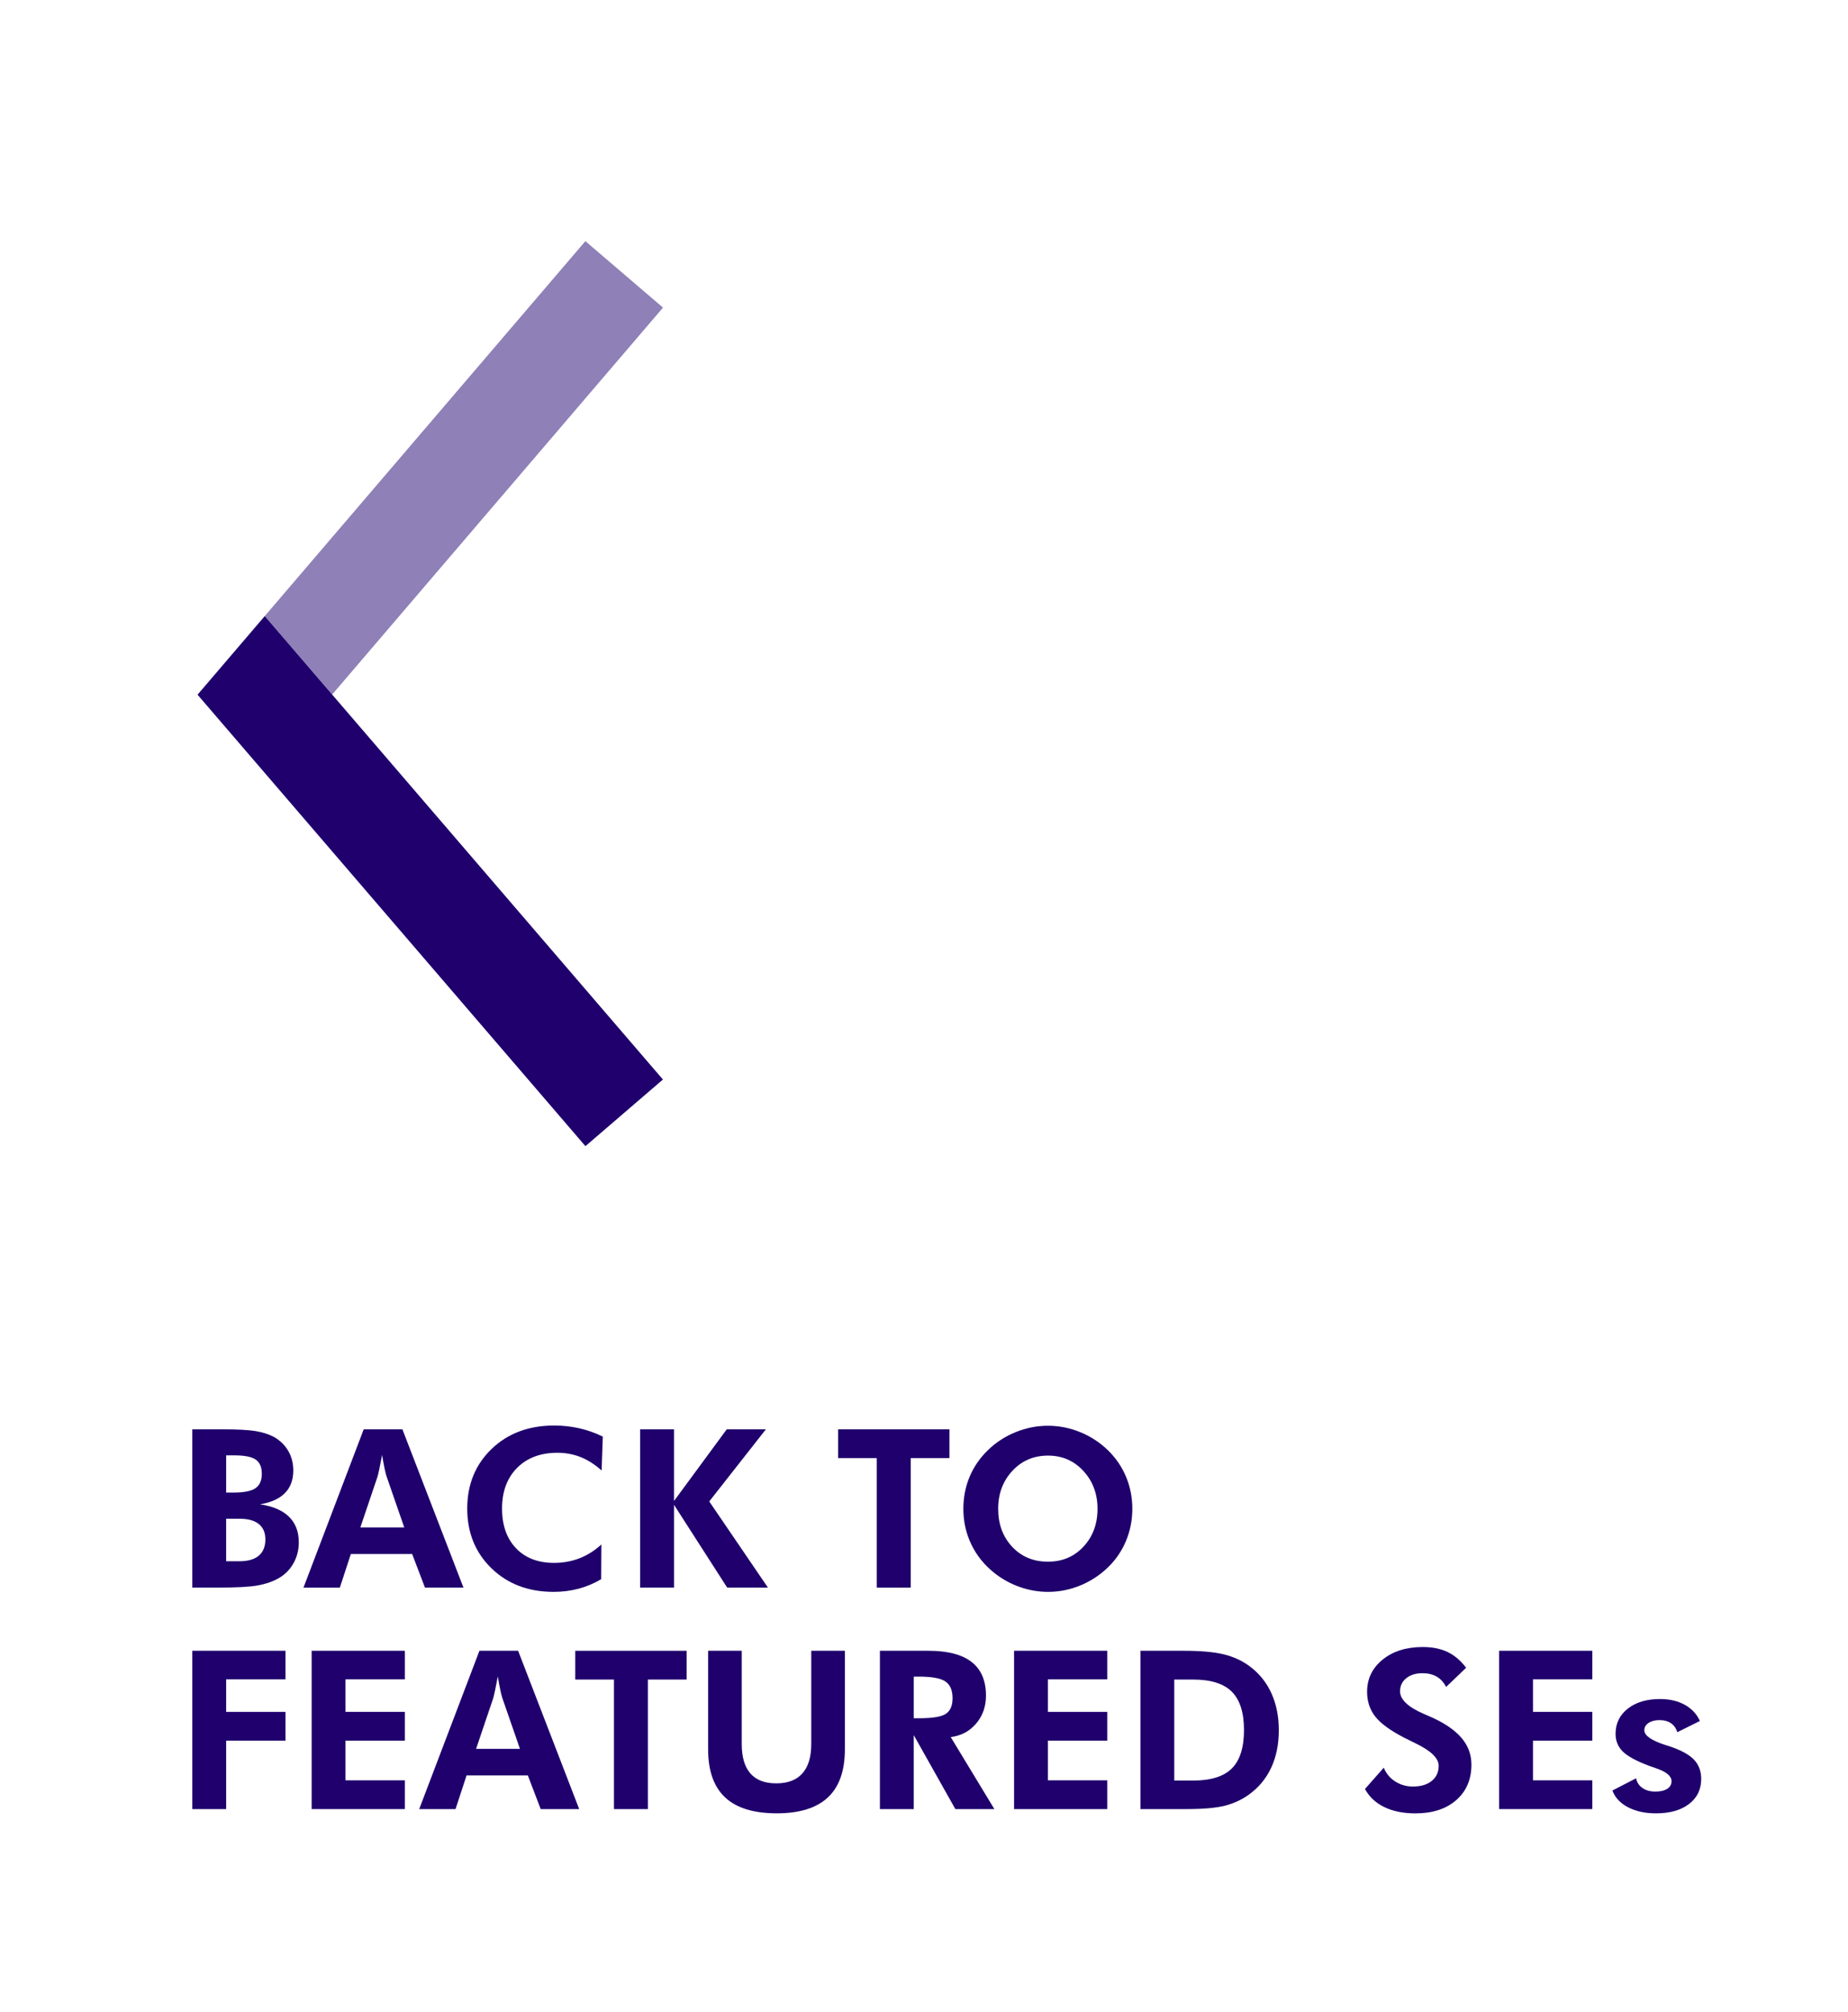 <?xml version="1.0" encoding="utf-8"?>
<!-- Generator: Adobe Illustrator 16.0.0, SVG Export Plug-In . SVG Version: 6.00 Build 0)  -->
<!DOCTYPE svg PUBLIC "-//W3C//DTD SVG 1.1//EN" "http://www.w3.org/Graphics/SVG/1.1/DTD/svg11.dtd">
<svg version="1.1" id="Layer_1" xmlns="http://www.w3.org/2000/svg" xmlns:xlink="http://www.w3.org/1999/xlink" x="0px" y="0px"
	 width="108.51px" height="118.085px" viewBox="0 0 108.51 118.085" enable-background="new 0 0 108.51 118.085"
	 xml:space="preserve">
<g>
	<path fill="#1F006D" d="M11.292,93.192v-9.293h1.739c0.901,0,1.561,0.035,1.978,0.104c0.417,0.07,0.777,0.186,1.082,0.347
		c0.36,0.207,0.638,0.479,0.835,0.818c0.196,0.339,0.295,0.722,0.295,1.148c0,0.551-0.163,0.992-0.489,1.324
		s-0.813,0.553-1.46,0.663c0.749,0.11,1.315,0.354,1.698,0.729c0.383,0.377,0.575,0.879,0.575,1.505c0,0.457-0.11,0.875-0.33,1.254
		s-0.522,0.672-0.908,0.879c-0.343,0.187-0.745,0.319-1.206,0.399c-0.461,0.081-1.225,0.121-2.292,0.121h-0.203H11.292z
		 M13.278,87.612h0.444c0.601,0,1.026-0.084,1.276-0.254c0.25-0.169,0.375-0.452,0.375-0.85c0-0.39-0.12-0.667-0.359-0.832
		c-0.239-0.165-0.657-0.248-1.253-0.248h-0.482V87.612z M13.278,91.644h0.781c0.5,0,0.878-0.109,1.136-0.327
		s0.387-0.536,0.387-0.955c0-0.394-0.128-0.694-0.384-0.901c-0.256-0.207-0.627-0.311-1.114-0.311h-0.806V91.644z"/>
	<path fill="#1F006D" d="M17.82,93.192l3.536-9.293h2.272l3.586,9.293h-2.26L24.2,91.218h-3.599l-0.647,1.975H17.82z M23.736,89.657
		l-1.041-3.003c-0.03-0.089-0.068-0.241-0.114-0.457s-0.095-0.48-0.146-0.794c-0.055,0.301-0.108,0.57-0.159,0.81
		s-0.089,0.399-0.114,0.479l-1.003,2.965H23.736z"/>
	<path fill="#1F006D" d="M35.325,86.317c-0.402-0.359-0.814-0.623-1.238-0.79s-0.876-0.251-1.358-0.251
		c-0.99,0-1.779,0.297-2.368,0.889c-0.588,0.593-0.882,1.389-0.882,2.387c0,0.979,0.273,1.754,0.819,2.327s1.291,0.86,2.234,0.86
		c0.538,0,1.037-0.091,1.498-0.271s0.889-0.449,1.282-0.81L35.3,92.697c-0.423,0.25-0.867,0.436-1.33,0.559
		c-0.464,0.123-0.951,0.185-1.463,0.185c-1.481,0-2.697-0.461-3.647-1.381c-0.95-0.921-1.425-2.09-1.425-3.508
		c0-1.413,0.476-2.579,1.428-3.497s2.179-1.378,3.682-1.378c0.503,0,0.99,0.054,1.46,0.159s0.933,0.269,1.39,0.489L35.325,86.317z"
		/>
	<path fill="#1F006D" d="M37.588,93.192v-9.293h1.987v4.209l3.098-4.209h2.298l-3.326,4.234l3.447,5.059h-2.393l-3.123-4.862v4.862
		H37.588z"/>
	<path fill="#1F006D" d="M53.477,85.588v7.604h-1.994v-7.604h-2.272v-1.688h6.538v1.688H53.477z"/>
	<path fill="#1F006D" d="M66.487,88.565c0,0.664-0.123,1.292-0.371,1.885c-0.247,0.593-0.604,1.113-1.069,1.562
		c-0.482,0.461-1.026,0.814-1.632,1.06c-0.604,0.246-1.23,0.369-1.879,0.369c-0.566,0-1.122-0.097-1.666-0.289
		c-0.543-0.192-1.042-0.469-1.494-0.828c-0.584-0.466-1.032-1.022-1.343-1.67c-0.312-0.647-0.467-1.344-0.467-2.088
		c0-0.669,0.122-1.297,0.368-1.883s0.605-1.107,1.079-1.564c0.466-0.453,1.006-0.804,1.622-1.054c0.615-0.25,1.249-0.374,1.9-0.374
		c0.648,0,1.277,0.124,1.889,0.374s1.152,0.601,1.622,1.054c0.47,0.457,0.827,0.979,1.073,1.568
		C66.365,87.274,66.487,87.9,66.487,88.565z M61.536,91.669c0.843,0,1.537-0.295,2.086-0.886c0.548-0.59,0.822-1.329,0.822-2.218
		c0-0.881-0.277-1.621-0.832-2.223c-0.555-0.601-1.246-0.9-2.076-0.9c-0.842,0-1.54,0.299-2.094,0.897
		c-0.555,0.599-0.832,1.341-0.832,2.226c0,0.896,0.273,1.639,0.818,2.225C59.975,91.376,60.677,91.669,61.536,91.669z"/>
</g>
<g>
	<path fill="#1F006D" d="M11.292,106.192v-9.293h5.472v1.676h-3.485v1.91h3.485v1.689h-3.485v4.018H11.292z"/>
	<path fill="#1F006D" d="M18.299,106.192v-9.293h5.472v1.676h-3.485v1.91h3.485v1.689h-3.485v2.329h3.485v1.688H18.299z"/>
	<path fill="#1F006D" d="M24.615,106.192l3.536-9.293h2.272l3.586,9.293h-2.26l-0.755-1.975h-3.599l-0.647,1.975H24.615z
		 M30.531,102.657l-1.041-3.003c-0.03-0.089-0.068-0.241-0.114-0.457s-0.095-0.48-0.146-0.794c-0.055,0.301-0.108,0.57-0.159,0.81
		s-0.089,0.399-0.114,0.479l-1.003,2.965H30.531z"/>
	<path fill="#1F006D" d="M38.043,98.588v7.604H36.05v-7.604h-2.272v-1.688h6.538v1.688H38.043z"/>
	<path fill="#1F006D" d="M49.609,96.899v5.783c0,1.261-0.332,2.202-0.997,2.824s-1.665,0.934-3.002,0.934
		c-1.358,0-2.37-0.312-3.034-0.934s-0.997-1.563-0.997-2.824v-5.783h1.974v5.472c0,0.766,0.169,1.343,0.508,1.729
		c0.338,0.388,0.844,0.581,1.517,0.581c0.677,0,1.189-0.194,1.536-0.584s0.521-0.965,0.521-1.727v-5.472H49.609z"/>
	<path fill="#1F006D" d="M58.387,106.192h-2.291l-2.443-4.342v4.342h-1.987v-9.293h2.844c1.13,0,1.976,0.219,2.539,0.657
		c0.563,0.438,0.845,1.097,0.845,1.978c0,0.639-0.193,1.185-0.578,1.637c-0.385,0.453-0.883,0.718-1.492,0.794L58.387,106.192z
		 M53.653,100.86h0.298c0.804,0,1.335-0.088,1.593-0.264c0.259-0.176,0.388-0.481,0.388-0.917c0-0.457-0.139-0.782-0.416-0.975
		c-0.276-0.192-0.798-0.288-1.564-0.288h-0.298V100.86z"/>
	<path fill="#1F006D" d="M59.543,106.192v-9.293h5.471v1.676H61.53v1.91h3.484v1.689H61.53v2.329h3.484v1.688H59.543z"/>
	<path fill="#1F006D" d="M66.963,106.192v-9.293h2.533c0.998,0,1.785,0.07,2.361,0.209c0.575,0.141,1.08,0.373,1.517,0.699
		c0.563,0.418,0.989,0.946,1.279,1.583s0.435,1.362,0.435,2.175c0,0.824-0.148,1.556-0.444,2.192s-0.729,1.163-1.302,1.577
		c-0.423,0.305-0.894,0.524-1.412,0.657c-0.518,0.134-1.277,0.2-2.275,0.2H68.95H66.963z M68.95,104.517h1.105
		c1.041,0,1.799-0.237,2.275-0.711c0.476-0.474,0.714-1.225,0.714-2.254c0-1.023-0.238-1.773-0.714-2.25
		c-0.477-0.476-1.234-0.714-2.275-0.714H68.95V104.517z"/>
	<path fill="#1F006D" d="M80.147,105.012l1.105-1.251c0.139,0.344,0.363,0.613,0.672,0.81c0.31,0.197,0.656,0.296,1.041,0.296
		c0.466,0,0.834-0.11,1.105-0.33c0.271-0.221,0.406-0.517,0.406-0.889c0-0.44-0.451-0.879-1.353-1.314
		c-0.292-0.14-0.522-0.254-0.692-0.343c-0.813-0.423-1.375-0.837-1.688-1.241c-0.313-0.404-0.471-0.885-0.471-1.443
		c0-0.767,0.305-1.396,0.912-1.889c0.606-0.493,1.395-0.74,2.363-0.74c0.563,0,1.049,0.099,1.457,0.296
		c0.408,0.196,0.77,0.505,1.082,0.923l-1.174,1.124c-0.14-0.271-0.324-0.473-0.555-0.606c-0.231-0.133-0.51-0.199-0.836-0.199
		c-0.393,0-0.711,0.098-0.951,0.295c-0.242,0.196-0.362,0.451-0.362,0.765c0,0.491,0.478,0.939,1.435,1.346
		c0.19,0.08,0.336,0.144,0.438,0.19c0.787,0.359,1.371,0.766,1.75,1.219c0.378,0.453,0.567,0.969,0.567,1.549
		c0,0.872-0.298,1.566-0.892,2.085c-0.595,0.519-1.394,0.778-2.396,0.778c-0.711,0-1.32-0.123-1.828-0.369
		C80.776,105.826,80.397,105.473,80.147,105.012z"/>
	<path fill="#1F006D" d="M88.025,106.192v-9.293h5.472v1.676h-3.484v1.91h3.484v1.689h-3.484v2.329h3.484v1.688H88.025z"/>
	<path fill="#1F006D" d="M94.677,105.101l1.39-0.717c0.047,0.24,0.172,0.432,0.375,0.57c0.203,0.141,0.455,0.21,0.756,0.21
		c0.296,0,0.528-0.054,0.697-0.162c0.17-0.107,0.254-0.257,0.254-0.447c0-0.301-0.3-0.552-0.9-0.755
		c-0.187-0.064-0.335-0.117-0.445-0.159c-0.731-0.275-1.238-0.552-1.52-0.831s-0.422-0.625-0.422-1.035
		c0-0.609,0.238-1.103,0.717-1.479c0.479-0.377,1.109-0.565,1.892-0.565c0.559,0,1.042,0.112,1.45,0.337
		c0.408,0.224,0.706,0.541,0.893,0.951l-1.327,0.66c-0.071-0.232-0.196-0.409-0.374-0.529c-0.178-0.121-0.4-0.182-0.667-0.182
		s-0.482,0.056-0.647,0.166c-0.165,0.109-0.248,0.254-0.248,0.432c0,0.309,0.411,0.596,1.232,0.863
		c0.097,0.029,0.171,0.053,0.222,0.069c0.681,0.225,1.166,0.485,1.454,0.784c0.287,0.298,0.432,0.678,0.432,1.139
		c0,0.618-0.24,1.109-0.718,1.473c-0.478,0.364-1.124,0.547-1.937,0.547c-0.643,0-1.191-0.12-1.646-0.359
		S94.83,105.516,94.677,105.101z"/>
</g>
<polygon fill="#8F80B7" points="38.93,18.056 34.371,14.156 15.546,36.163 19.503,40.769 "/>
<polygon fill="#1F006D" points="33.715,57.305 19.503,40.769 15.546,36.163 11.599,40.778 34.375,67.278 38.925,63.367 "/>
</svg>

